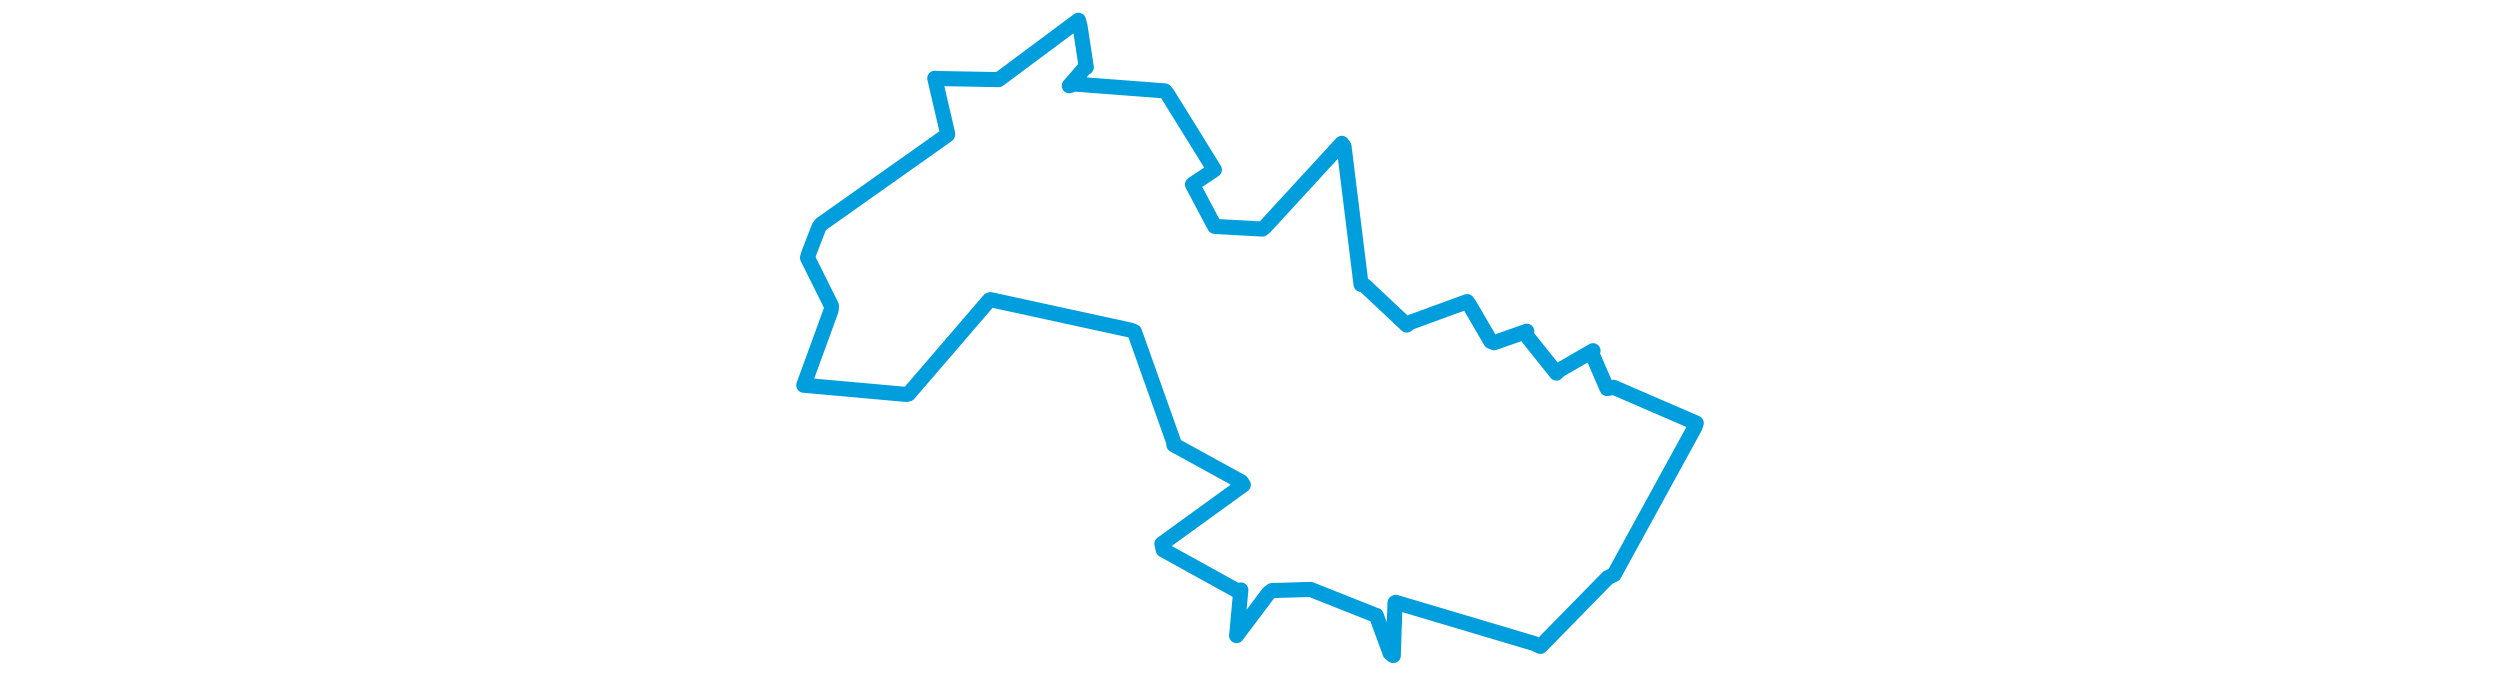 <svg viewBox="0 0 373.095 270.278" width="1000" xmlns="http://www.w3.org/2000/svg">
  <title>Sokolov, okres Sokolov, Karlovarský kraj, Severozápad, 35601, Česko</title>
  <desc>Geojson of Sokolov, okres Sokolov, Karlovarský kraj, Severozápad, 35601, Česko</desc>
  <polygon points="8.053,154.097 49.095,157.778 49.99,157.558 82.328,119.97 82.761,119.865 138.804,132.059 140.322,132.704 155.939,176.576 156.097,177.929 183.07,192.739 183.875,193.939 151.306,217.522 151.857,219.959 182.086,236.665 182.879,235.981 181.326,252.996 181.175,254.233 193.98,237.224 195.351,236.228 210.069,235.795 210.808,235.783 236.863,246.133 237.032,246.138 242.603,261.277 243.859,262.225 244.552,241.099 244.861,240.939 299.998,257.339 302.733,258.551 329.651,231.076 332.177,229.847 364.488,170.904 365.043,169.223 331.98,154.924 329.384,155.43 323.444,141.749 323.744,140.287 310.241,148.081 309.111,149.227 296.721,133.707 297.256,132.488 284.263,137.079 282.87,136.581 274.358,121.995 273.393,120.64 250.721,128.928 249.234,130.013 232.417,114.203 230.971,113.778 224.157,58.621 223.27,57.343 192.441,90.871 191.495,91.628 172.68,90.572 172.414,90.529 163.728,74.181 163.551,73.77 172.172,67.996 172.299,67.884 153.655,37.8 152.492,36.359 116.18,33.611 114.272,34.296 120.208,27.458 121.065,26.903 118.556,10.449 117.908,8.106 87.183,30.976 86.009,31.853 61.169,31.395 60.455,31.306 65.599,53.443 65.548,53.941 15.149,89.57 14.174,90.742 10.164,101.083 9.547,103.095 19.13,122.339 19.01,124.062 8.053,154.097" stroke="#009edd" stroke-width="6.035px" fill="none" stroke-linejoin="round" vector-effect="non-scaling-stroke"></polygon>
</svg>